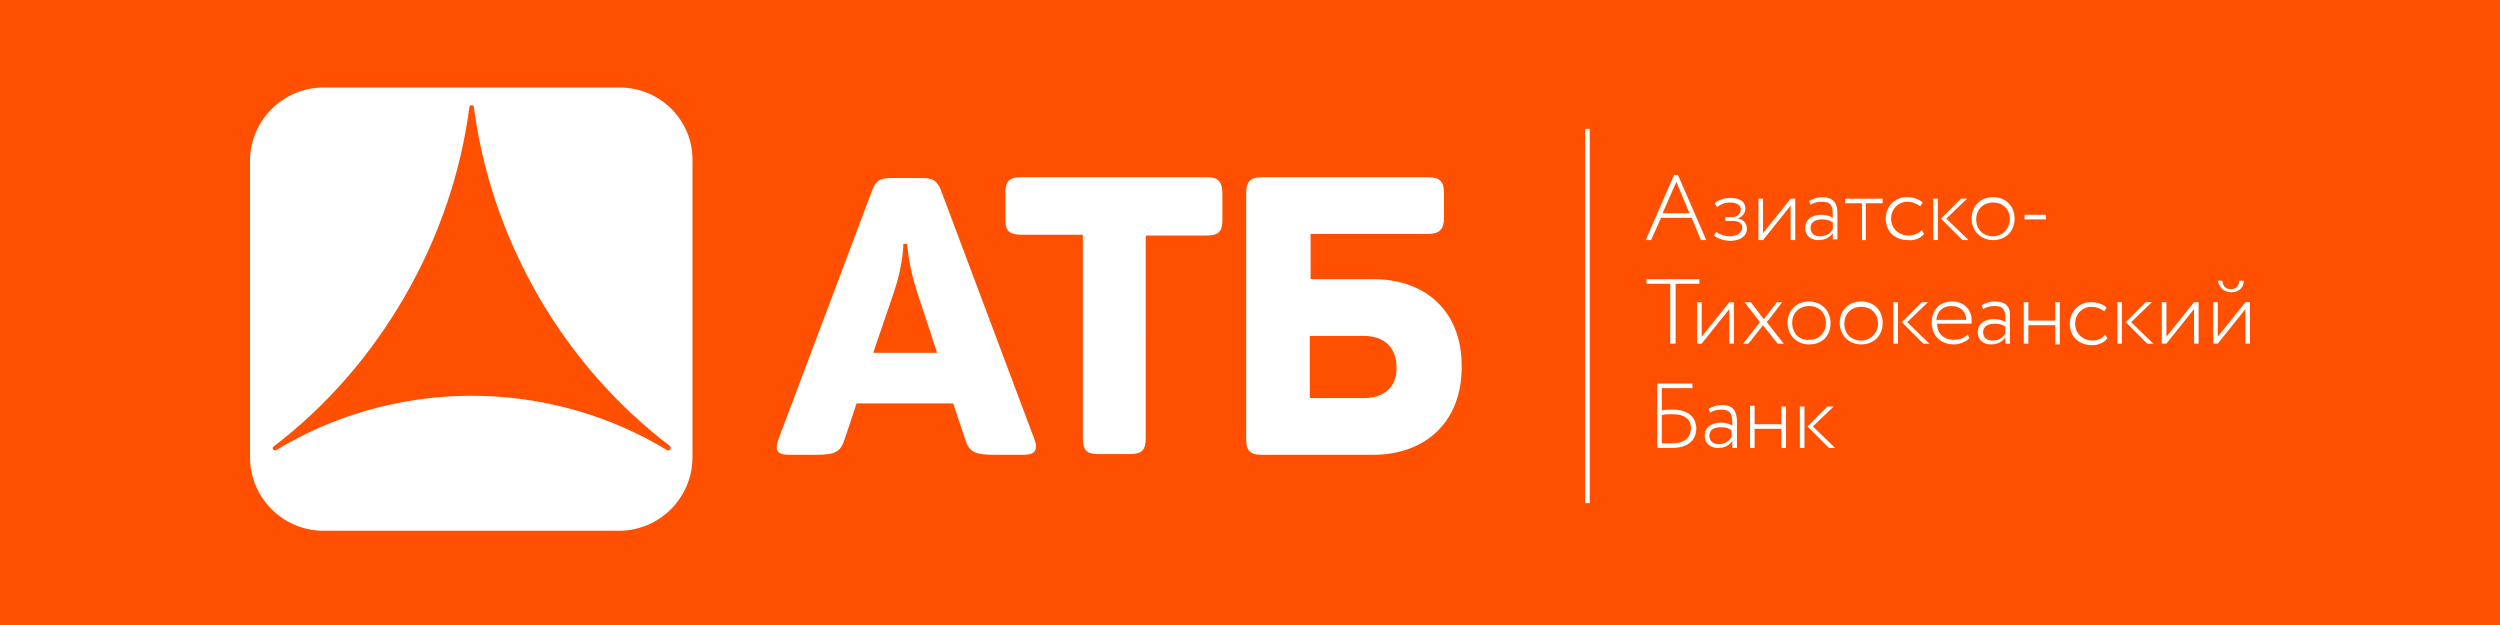 <svg xmlns="http://www.w3.org/2000/svg" viewBox="0 0 200 50">
	<path class="bg-logo" fill="#FE5000" d="M0 0h200v50H0z"/>
	<path fill="#fff" d="M75.276 15.22c-.307-.797-.675-.982-1.595-.982h-2.393c-.859 0-1.227.184-1.534 1.043l-7.485 19.877c-.307.859-.123 1.227.859 1.227h2.147c1.534 0 1.963-.245 2.27-1.166l.982-2.945h7.73l.982 2.945c.307.92.736 1.166 2.331 1.166h2.331c.92 0 1.166-.429.859-1.227L75.276 15.22Zm-5.399 12.945 1.657-4.847c.736-2.209.736-3.804.736-3.804h.307s.061 1.595.798 3.865l1.595 4.847h-5.092v-.061Zm26.687-13.988H81.718c-.982 0-1.288.307-1.288 1.288v2.086c0 .92.307 1.227 1.288 1.227h4.908v16.258c0 .982.307 1.288 1.227 1.288h2.515c.982 0 1.288-.307 1.288-1.288V18.84h4.847c.982 0 1.288-.307 1.288-1.227v-2.086c0-.982-.307-1.35-1.227-1.35Zm13.313 8.159h-5.03v-3.62h9.386c.92 0 1.288-.368 1.288-1.288v-1.963c0-.982-.368-1.288-1.288-1.288h-13.251c-.921 0-1.289.307-1.289 1.288v19.693c0 .92.368 1.227 1.227 1.227h8.896c4.294 0 7.116-2.699 7.116-6.994.062-4.356-2.76-7.055-7.055-7.055Zm-.736 9.509h-4.356v-4.969h4.356c1.656 0 2.577.982 2.577 2.515.061 1.472-.921 2.454-2.577 2.454Zm17.669 8.405h.368V10.312h-.368v29.939Zm11.533-21.35c-.306 0-.797-.123-1.043-.368l-.184.307c.246.245.859.429 1.289.429.797 0 1.349-.368 1.349-.982 0-.368-.245-.736-.736-.797.43-.184.614-.491.614-.798 0-.552-.43-.859-1.227-.859-.491 0-.982.184-1.227.429l.184.307c.245-.184.552-.368 1.043-.368.491 0 .859.184.859.552s-.307.614-.675.614h-.552v.307h.552c.491 0 .797.184.797.552-.061.429-.429.675-1.043.675Zm16.688-3.006h-.369v3.313h.369v-3.313Zm8.65 1.288h-1.718v.368h1.718v-.368Zm-6.196 2.025-1.78-1.718 1.657-1.595h-.491l-1.595 1.595 1.718 1.718h.491Zm-14.234-2.761v2.761h.369v-3.313h-.369l-2.208 2.761v-2.761h-.368v3.313h.368l2.208-2.761Zm-10.368.982h2.454l.736 1.779h.43l-2.27-5.215h-.307l-2.27 5.215h.43l.797-1.779Zm1.227-2.883 1.043 2.515h-2.147l1.104-2.515Zm14.786 4.663h.368v-2.945h1.349v-.368h-3.006v.368h1.35v2.945h-.061Zm10.552-3.436c-1.043 0-1.718.736-1.718 1.718s.736 1.718 1.718 1.718c1.043 0 1.718-.736 1.718-1.718s-.675-1.718-1.718-1.718Zm0 3.129c-.798 0-1.35-.552-1.35-1.35 0-.797.552-1.35 1.35-1.35.797 0 1.349.552 1.349 1.35-.061.798-.613 1.35-1.349 1.35Zm-13.681-3.129c-.368 0-.736.123-1.043.307l.122.307c.307-.184.553-.245.921-.245.859 0 .859.491.859 1.288-.246-.184-.614-.245-.921-.245-.736 0-1.288.368-1.288 1.043 0 .614.429.982 1.043.982.613 0 .92-.245 1.166-.552v.491h.368v-2.086c0-.797-.307-1.288-1.227-1.288Zm.859 2.577c-.184.245-.43.552-1.043.552-.43 0-.737-.245-.737-.675 0-.491.43-.675.921-.675.368 0 .613.061.859.245v.552Zm7.3.368-.184-.307c-.245.245-.613.429-1.043.429-.797 0-1.411-.552-1.411-1.35 0-.798.614-1.35 1.289-1.35.368 0 .736.123 1.043.368l.184-.307c-.307-.307-.798-.429-1.289-.429-.92 0-1.656.736-1.656 1.718 0 1.043.736 1.718 1.779 1.718.491.061.982-.123 1.288-.491Zm5.644 5.399c-.368 0-.736.123-1.043.307l.123.307c.307-.184.552-.245.92-.245.859 0 .859.491.859 1.288-.245-.184-.613-.245-.92-.245-.736 0-1.288.368-1.288 1.043 0 .614.429.982 1.043.982.613 0 .92-.245 1.165-.552v.491h.368v-2.086c.062-.798-.245-1.288-1.227-1.288Zm.859 2.577c-.184.245-.429.552-1.043.552-.429 0-.736-.245-.736-.675 0-.491.43-.675.92-.675.369 0 .614.061.859.245v.552Zm-6.196-2.515h-.491l-1.595 1.595 1.718 1.718h.491l-1.779-1.718 1.656-1.595Zm10.184 1.472h-2.147v-1.472h-.368v3.313h.368V26.018h2.147v1.534h.368v-3.374h-.368v1.472Zm-8.221-1.534c-1.104 0-1.656.736-1.656 1.718 0 1.043.736 1.718 1.779 1.718.429 0 .92-.184 1.227-.491l-.123-.307c-.245.245-.613.429-1.104.429-.798 0-1.35-.491-1.35-1.288h2.761v-.307c0-.859-.675-1.472-1.534-1.472Zm-1.288 1.472c.061-.675.491-1.104 1.227-1.104.675 0 1.165.429 1.165 1.104h-2.392Zm18.405 1.35v-2.761h-.368v3.313h.368l2.208-2.761v2.761h.368v-3.313h-.368l-2.208 2.761Zm6.319-2.761-2.209 2.761v-2.761h-.368v3.313h.368l2.209-2.761v2.761H180v-3.313h-.368Zm-1.105-.797c.614 0 .982-.429.982-.92h-.368c0 .368-.245.675-.675.675-.429 0-.675-.307-.675-.675h-.368c.123.552.491.92 1.104.92Zm-44.907 4.11h.429v-4.785h1.902v-.368h-4.233v.368h1.902v4.785Zm33.803-.245c-.797 0-1.411-.552-1.411-1.35 0-.798.614-1.35 1.288-1.35.369 0 .737.123 1.043.368l.184-.307c-.306-.307-.797-.429-1.288-.429-.92 0-1.656.736-1.656 1.718 0 1.043.736 1.718 1.779 1.718.491 0 .981-.184 1.227-.552l-.184-.307c-.123.245-.552.491-.982.491Zm4.724-3.067h-.491l-1.595 1.595 1.718 1.718h.491l-1.779-1.718 1.656-1.595Zm-2.761 3.313h.368v-3.313h-.368v3.313Zm-20.49-3.374c-1.043 0-1.718.736-1.718 1.718s.736 1.718 1.718 1.718c1.043 0 1.717-.736 1.717-1.718s-.674-1.718-1.717-1.718Zm0 3.129c-.798 0-1.35-.552-1.35-1.35 0-.798.552-1.35 1.35-1.35.797 0 1.349.552 1.349 1.35 0 .736-.613 1.35-1.349 1.35Zm-2.454-1.411c0-.982-.737-1.718-1.718-1.718-1.043 0-1.718.736-1.718 1.718s.736 1.718 1.718 1.718c1.043 0 1.718-.675 1.718-1.718Zm-3.068 0c0-.797.552-1.35 1.35-1.35.797 0 1.349.552 1.349 1.35 0 .798-.552 1.35-1.349 1.35-.798.061-1.35-.552-1.35-1.35Zm8.098 1.657h.368v-3.313h-.368v3.313Zm-9.264 0h.491l-1.349-1.718 1.227-1.595h-.43l-1.043 1.35-1.043-1.35h-.491l1.227 1.595-1.349 1.718h.429l1.166-1.472 1.165 1.472Zm-3.865 0h.369v-3.313h-.369l-2.208 2.761v-2.761h-.368v3.313h.368l2.208-2.761v2.761Zm8.344 5.031h-.491l-1.595 1.595 1.718 1.718h.491l-1.779-1.718 1.656-1.595Zm-8.957-.123c-.368 0-.736.123-1.043.307l.123.307c.306-.184.552-.245.92-.245.797 0 .859.491.859 1.288-.246-.184-.614-.245-.92-.245-.737 0-1.289.368-1.289 1.043 0 .614.43.982 1.043.982.614 0 .92-.245 1.166-.552v.552h.368V33.748c0-.859-.307-1.35-1.227-1.35Zm.797 2.577c-.184.245-.429.552-1.042.552-.43 0-.737-.245-.737-.675 0-.491.43-.675.921-.675.368 0 .613.061.858.245v.552Zm5.461.859h.368v-3.313h-.368v3.313Zm-1.473-1.902h-2.147v-1.472H140v3.374h.368v-1.534h2.147v1.534h.368v-3.313h-.368v1.411Zm-8.711-1.166c-.184 0-.553 0-.859.061v-1.779h2.454v-.368h-2.822v5.153h1.165c1.227 0 1.963-.552 1.963-1.595-.061-.92-.674-1.472-1.901-1.472Zm-.062 2.699h-.797v-2.27c.306-.061.613-.061.859-.061.981 0 1.472.429 1.472 1.104 0 .798-.552 1.227-1.534 1.227ZM49.571 7h-23.681C22.638 7 20 9.638 20 12.89v23.681c0 3.252 2.638 5.89 5.89 5.89h23.62c3.252 0 5.89-2.638 5.89-5.89V12.89C55.46 9.638 52.822 7 49.571 7Zm4.049 28.957c-.061.061-.184.123-.245.061-4.54-2.761-9.939-4.356-15.644-4.356-5.706 0-11.104 1.595-15.644 4.356-.061.061-.184 0-.245-.061-.061-.123 0-.184.061-.245 4.172-3.19 7.73-7.239 10.491-12.025 2.761-4.785 4.479-9.939 5.153-15.092 0-.061.061-.184.184-.184s.184.061.184.184c.675 5.153 2.393 10.307 5.153 15.092 2.761 4.785 6.38 8.834 10.491 11.963.123.123.123.184.061.307Z"/>
</svg>